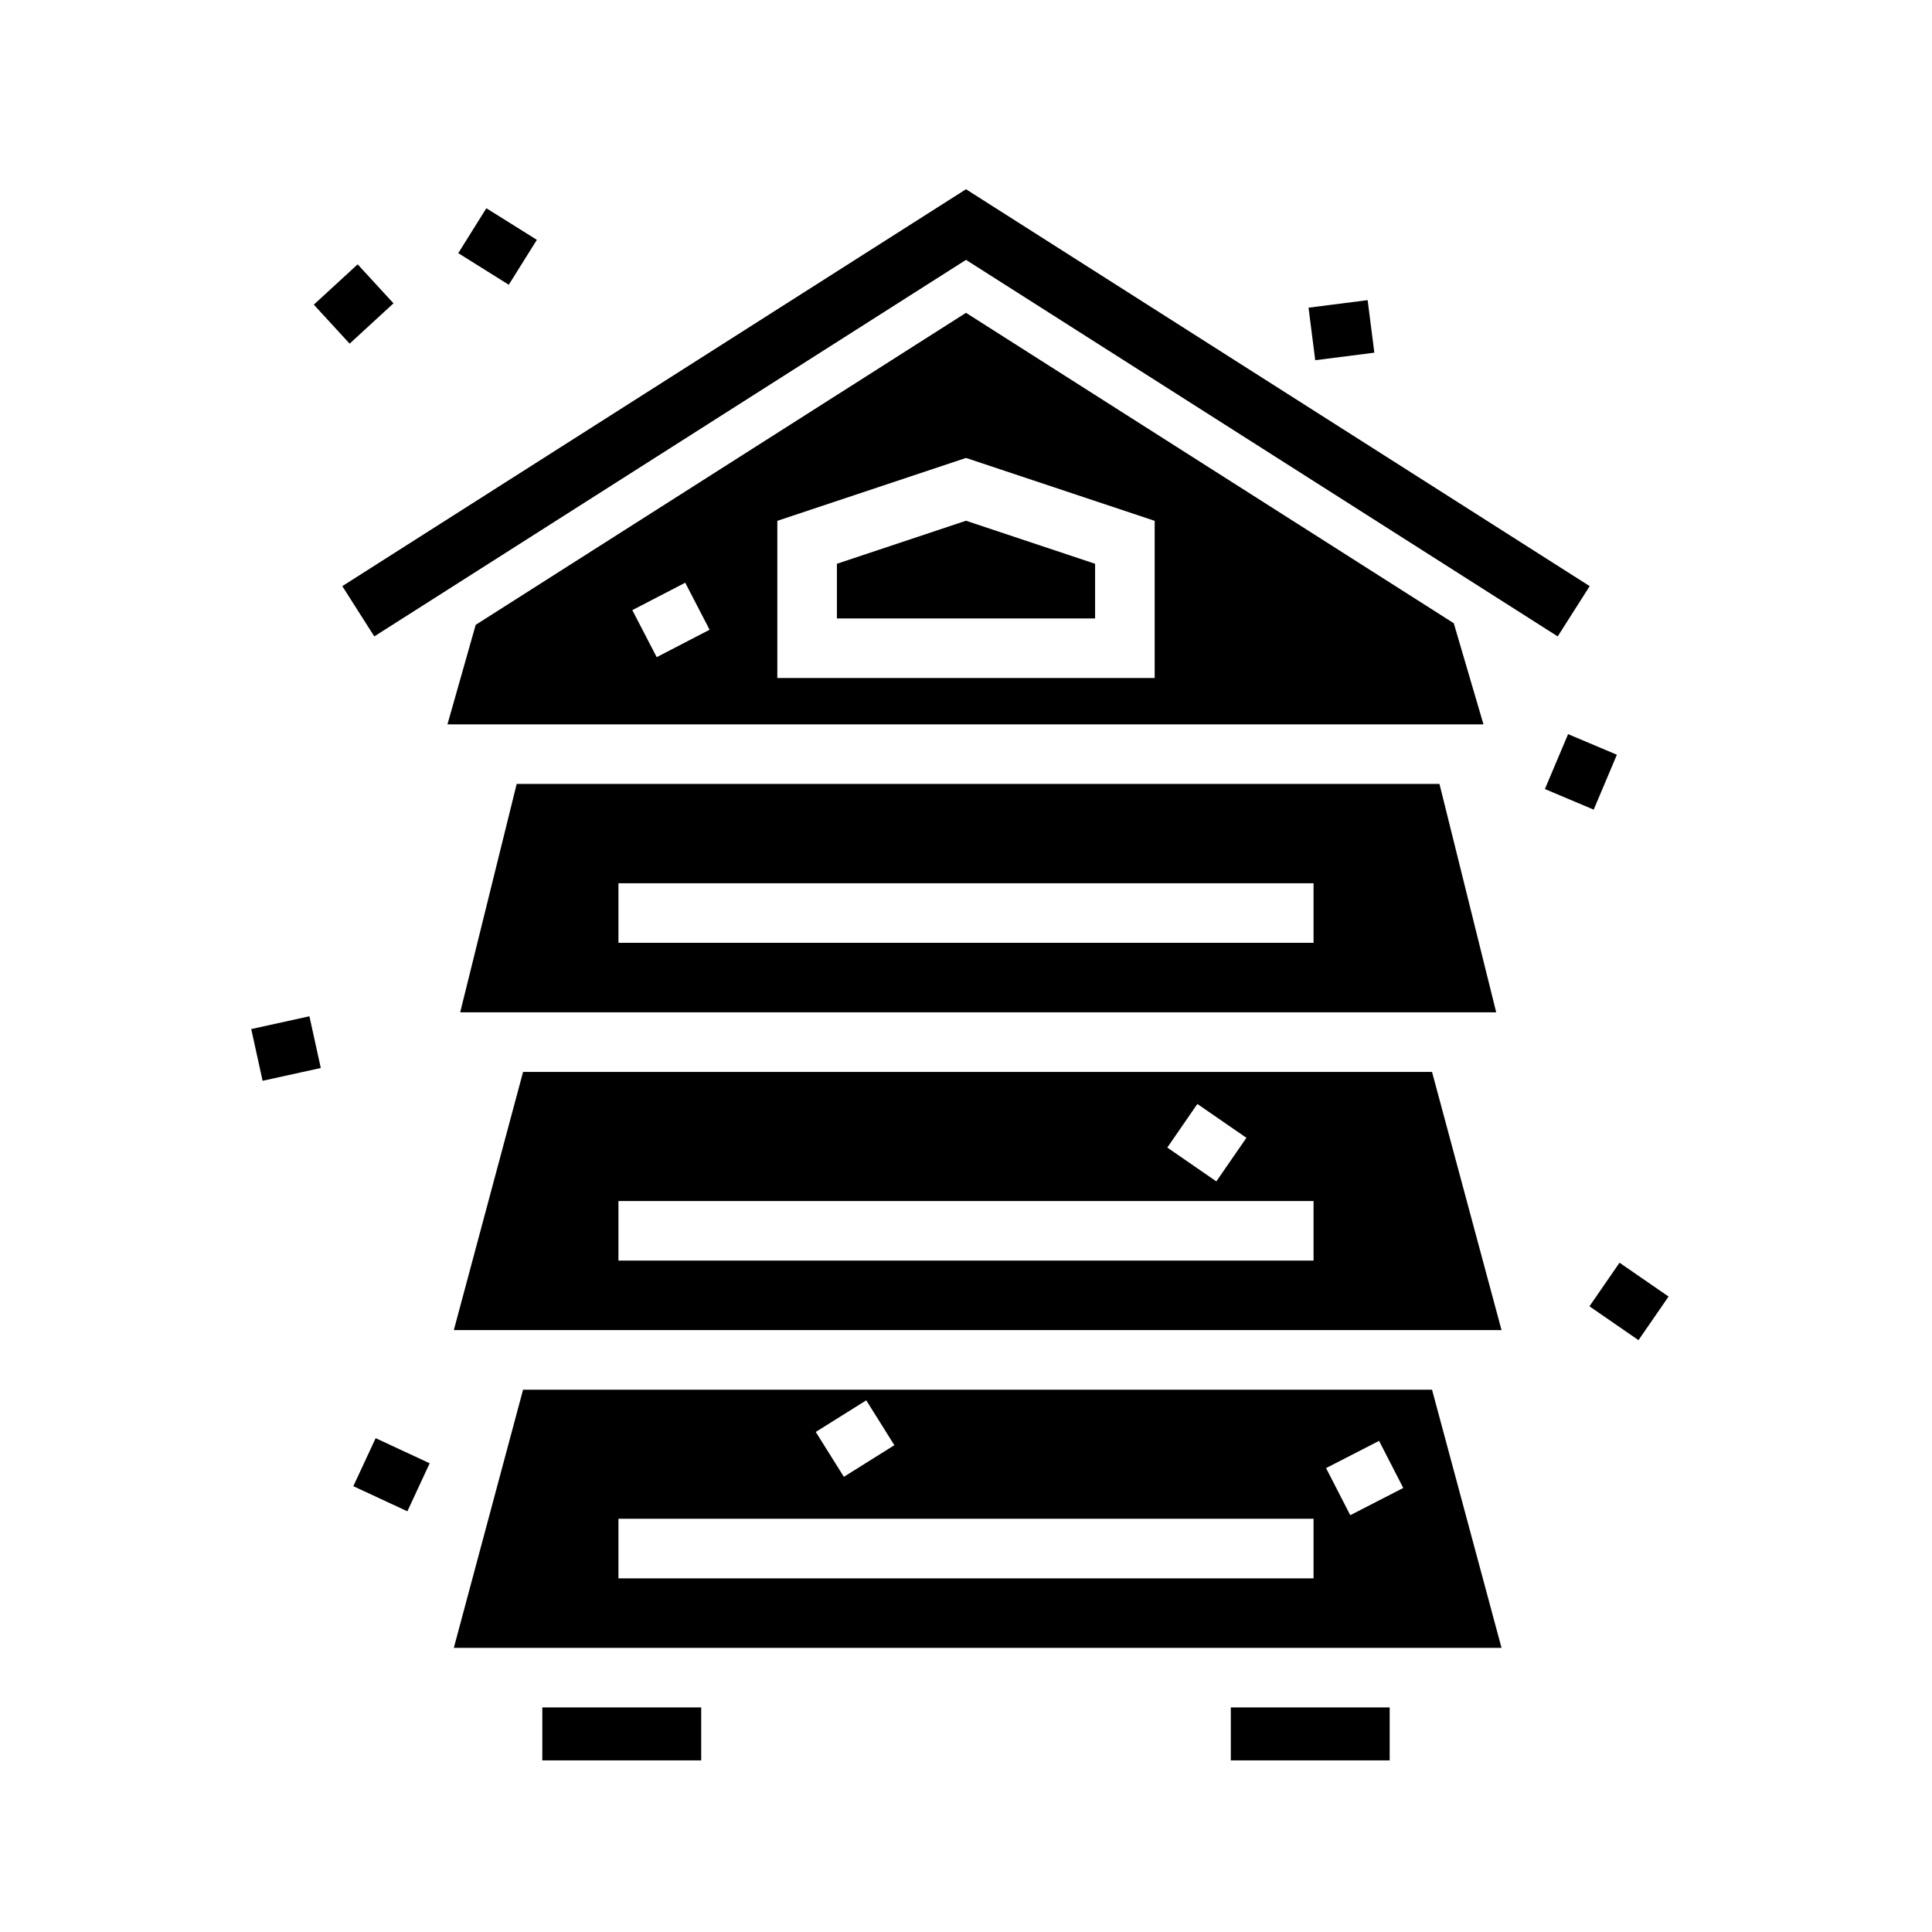 <svg xmlns="http://www.w3.org/2000/svg" width="100%" height="100%" viewBox="0 0 583.68 583.68"><path d="M291.84 57.172L111.008 172.246l-7.594 4.832 9.664 15.188 7.594-4.832L291.84 78.508l171.168 108.926 7.594 4.832 9.664-15.188-7.594-4.832L291.84 57.172z m-144.908 5.74l-8.485 13.567 15.26 9.544 8.487-13.565-15.262-9.548zM108.052 79.86L94.803 92.04l10.825 11.78L118.88 91.64 108.052 79.86z m305.13 10.818l-17.856 2.277 2.024 15.87 17.855-2.276-2.023-15.872zM291.84 94.508l-148.127 94.264L135.18 218.84h312.994l-8.97-30.553L291.84 94.507z m0 43.846l57 19V204.84H234.84v-47.486l57-19z m0 18.972l-39 13V186.84h78v-16.514l-39-13z m-84.826 18.72l7.363 14.206-15.98 8.283-7.364-14.205 15.98-8.283z m266.724 45.745l-7.002 16.585 14.74 6.223 7.003-16.582-14.742-6.225zM156.098 236.84l-17.07 69h312.994l-17.137-69H156.098zM186.84 266.84h210v18H186.84v-18z m-93.36 40.188l-17.58 3.863 3.434 15.628 17.58-3.864-3.433-15.627zM158.027 323.84l-20.922 78H453.63l-20.997-78H158.026z m203.714 9.682l14.817 10.222-9.088 13.17-14.816-10.224 9.086-13.168zM186.84 362.84h210v18H186.84v-18z m302.44 18.64l-9.086 13.17 14.814 10.223 9.088-13.17-14.817-10.222zM158.025 419.84l-20.922 78H453.63l-20.997-78H158.026z m103.683 3.213l8.49 13.56-15.255 9.553-8.492-13.558 15.256-9.555zM113.49 434.486l-6.744 14.51 16.323 7.588 6.743-14.508-16.323-7.59z m303.14 0.815l7.312 14.23-16.012 8.228-7.31-14.232 16.01-8.225zM186.84 458.84h210v18H186.84v-18z m-23 57v16h48v-16h-48z m208 0v16h48v-16h-48z" /></svg>